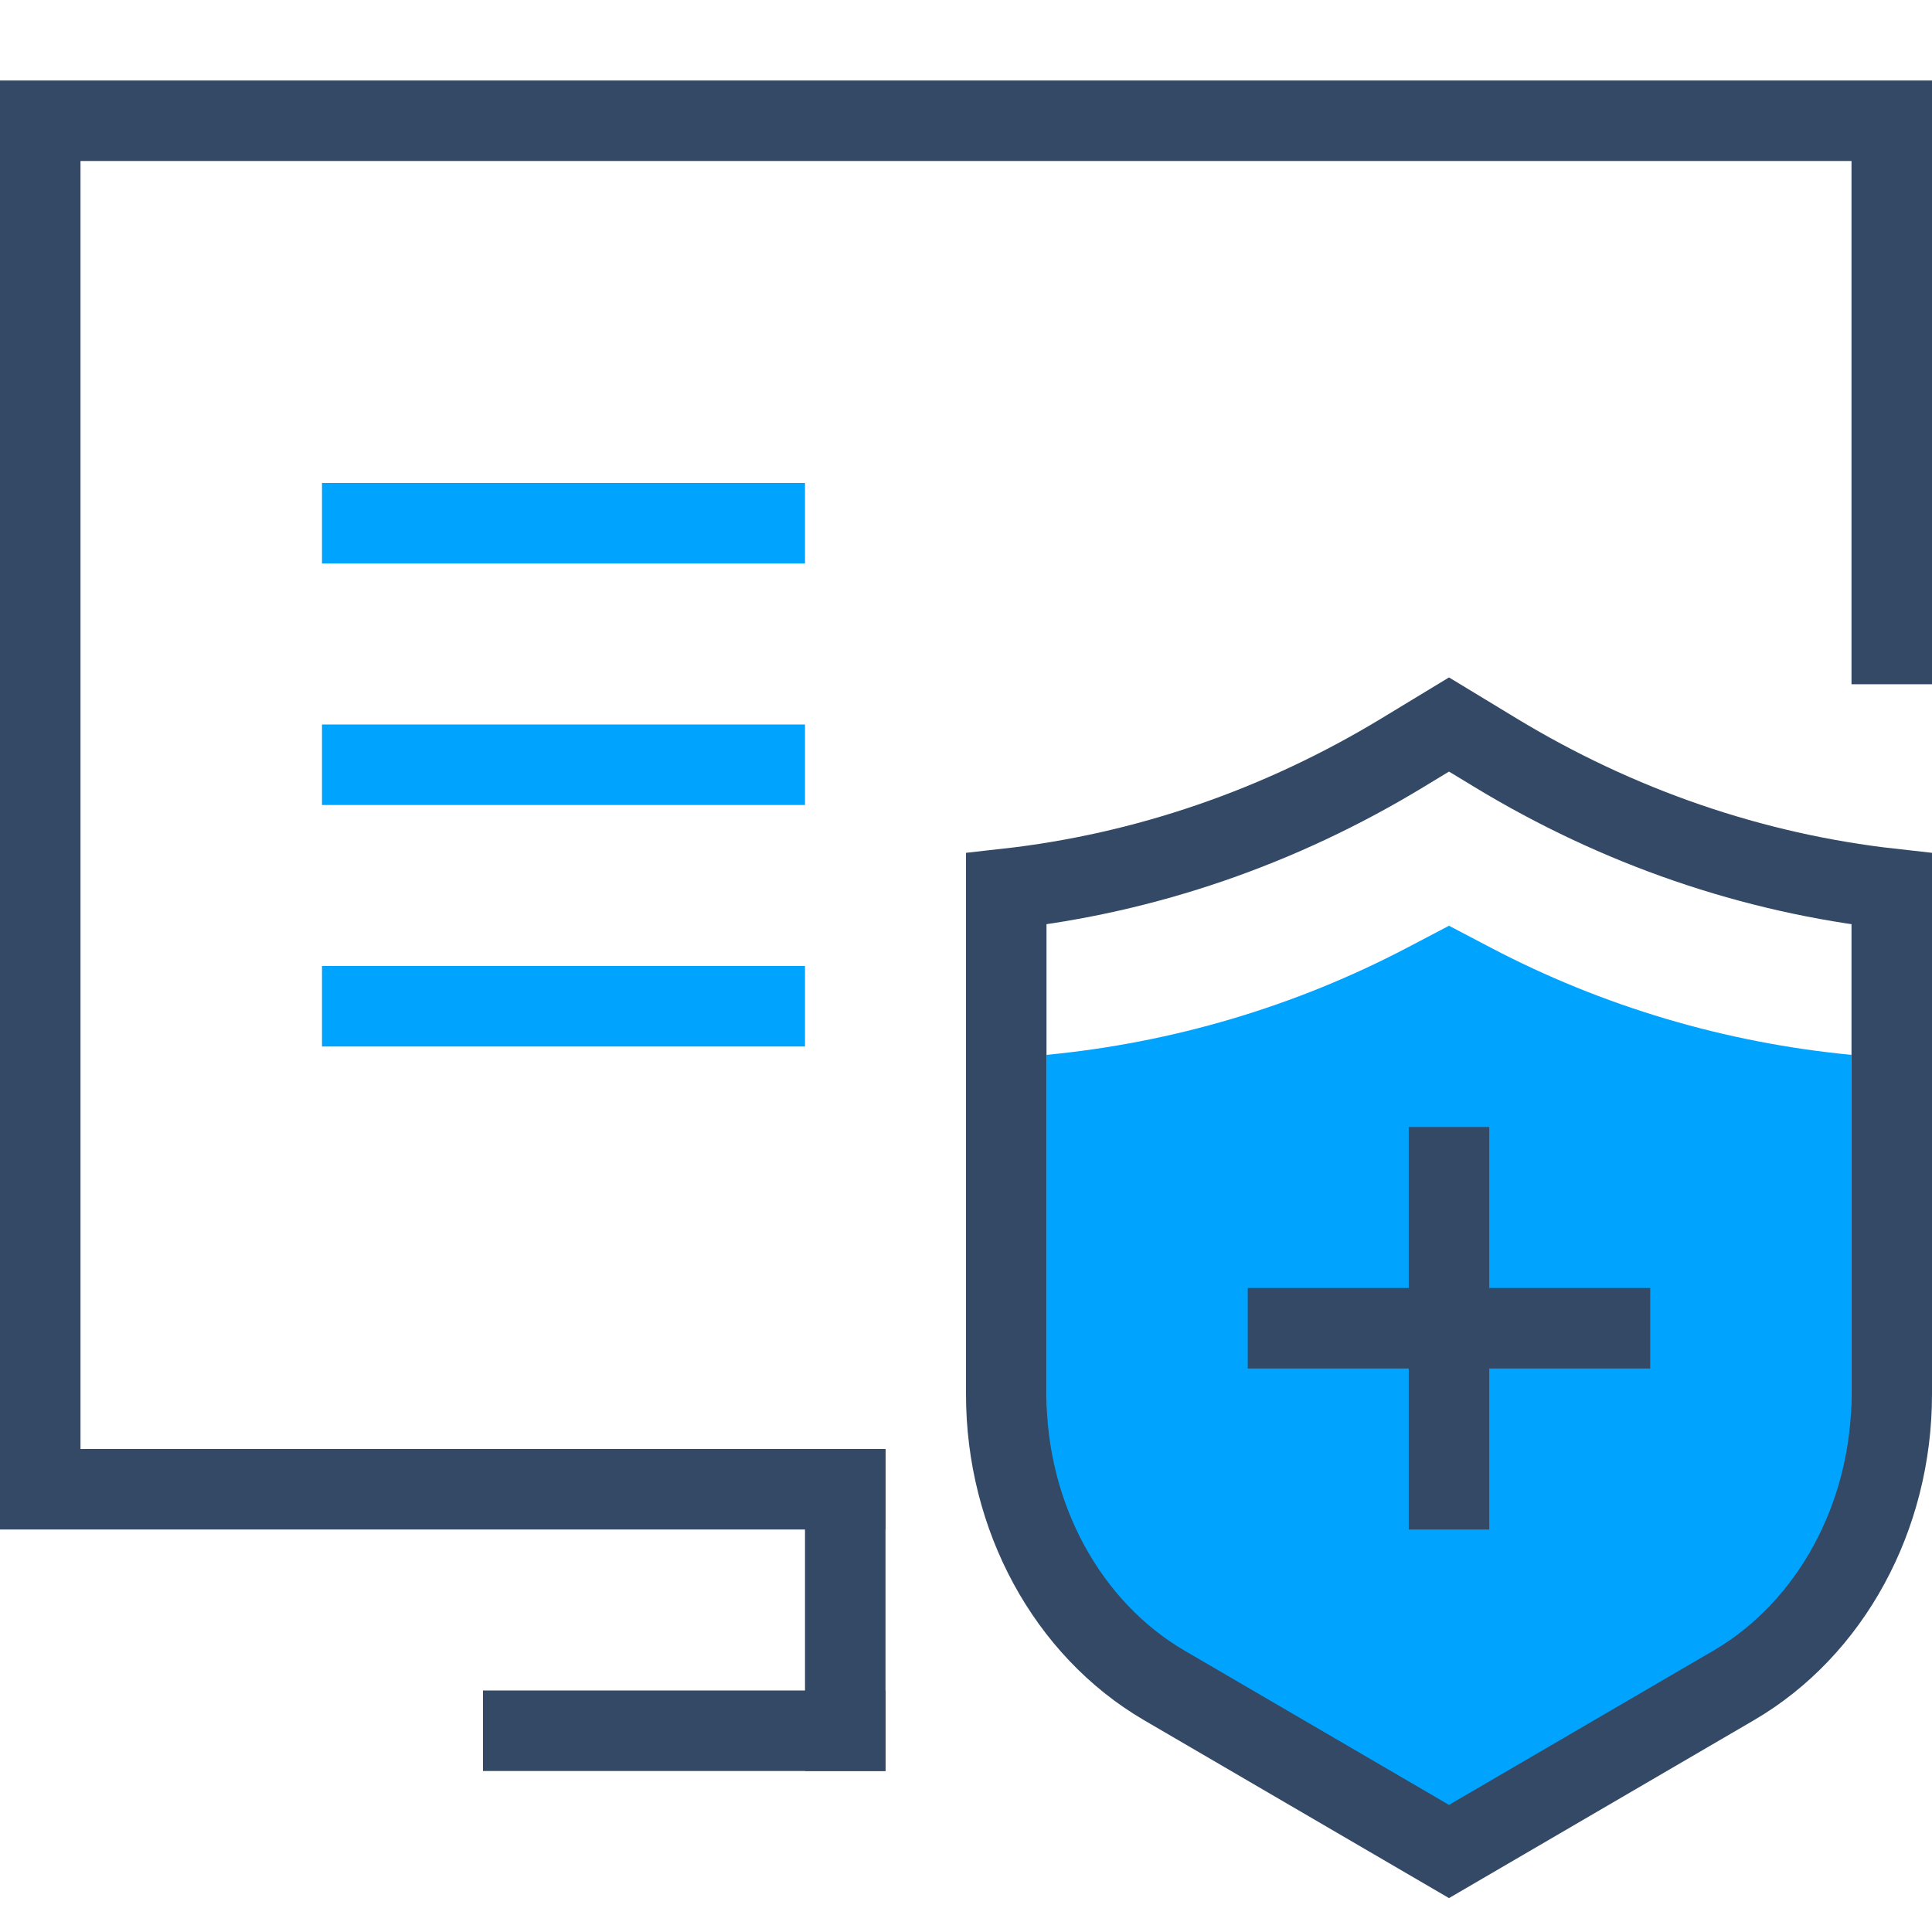<?xml version="1.0" encoding="UTF-8"?>
<svg width="48px" height="48px" viewBox="0 0 48 48" version="1.1" xmlns="http://www.w3.org/2000/svg" xmlns:xlink="http://www.w3.org/1999/xlink">
    <!-- Generator: Sketch 52.6 (67491) - http://www.bohemiancoding.com/sketch -->
    <title>护航服务-48px</title>
    <desc>Created with Sketch.</desc>
    <g id="护航服务-48px" stroke="none" stroke-width="1" fill="none" fill-rule="evenodd">
        <rect id="Rectangle-Copy" fill="#444444" opacity="0" x="0" y="0" width="48" height="48"></rect>
        <g id="1547175819015-48x48" transform="translate(0, 2)">
            <polygon id="Fill-1" fill="#334966" points="0 -0 0 36 22 36 22 34 2 34 2 2 46 2 46 15 48 15 48 -0"></polygon>
            <polygon id="Fill-2" fill="#334966" points="12 42 22 42 22 40 12 40"></polygon>
            <polygon id="Fill-3" fill="#334966" points="20 42 22 42 22 34 20 34"></polygon>
            <polygon id="Fill-4" fill="#00A4FF" points="8 12 20 12 20 10 8 10"></polygon>
            <polygon id="Fill-5" fill="#00A4FF" points="8 18 20 18 20 16 8 16"></polygon>
            <polygon id="Fill-6" fill="#00A4FF" points="8 24 20 24 20 22 8 22"></polygon>
            <path d="M36,21 L34.963,21.544 C32.19,23 29.143,23.906 26,24.208 L26,34.076 C26,36.462 27.377,38.652 29.573,39.76 L36,43 L42.427,39.76 C44.623,38.652 46,36.462 46,34.076 L46,24.208 C42.857,23.906 39.81,23 37.037,21.544 L36,21 Z" id="Fill-7" fill="#00A4FF"></path>
            <path d="M36,16 L34.859,16.692 C31.81,18.545 28.457,19.698 25,20.083 L25,32.642 C25,35.68 26.515,38.467 28.931,39.876 L36,44 L43.069,39.876 C45.485,38.467 47,35.68 47,32.642 L47,20.083 C43.543,19.698 40.19,18.545 37.141,16.692 L36,16 Z" id="Path" stroke="#334966" stroke-width="2"></path>
            <polygon id="Fill-11" fill="#334966" points="31 32 41 32 41 30 31 30"></polygon>
            <polygon id="Fill-13" fill="#334966" points="35 36 37 36 37 26 35 26"></polygon>
        </g>
    </g>
</svg>